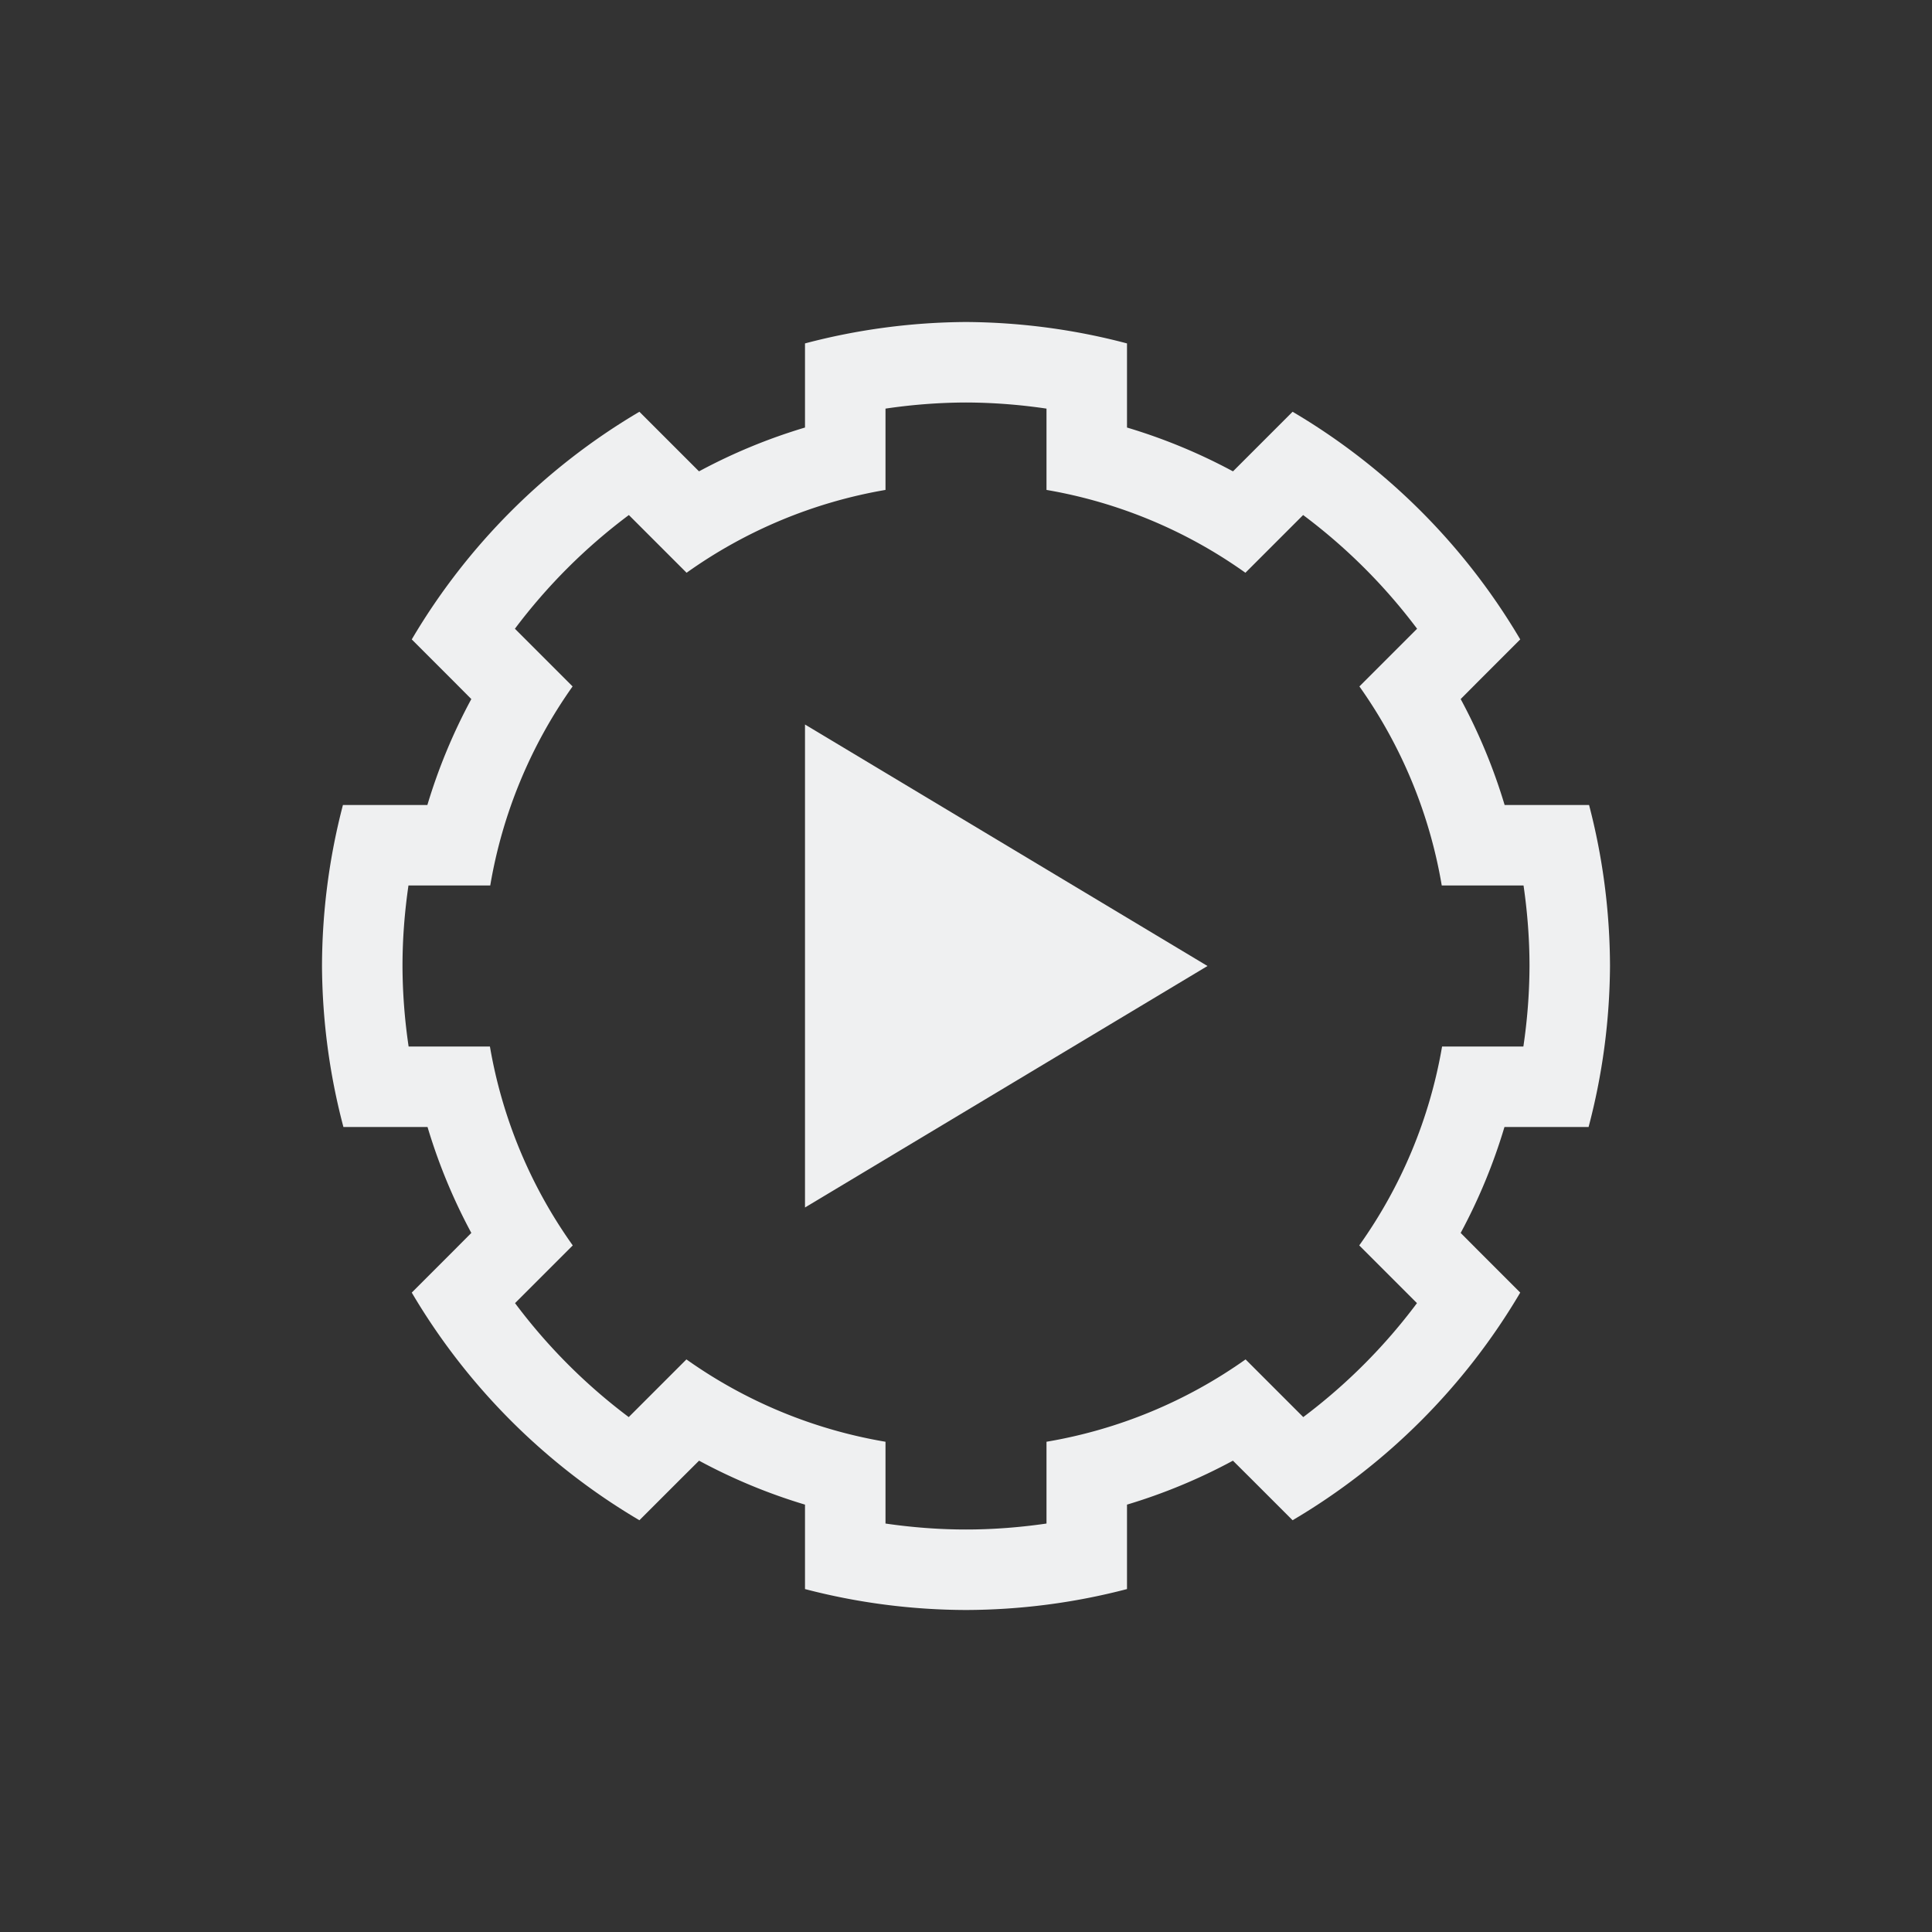 <svg xmlns="http://www.w3.org/2000/svg" viewBox="0 0 24 24">
  <rect x="0" y="0" width="24" height="24" fill="#333333" stroke="none"/>
  <defs id="defs3051">
    <style type="text/css" id="current-color-scheme">
      .ColorScheme-Text {
        color:#eff0f1;
      }
      </style>
  </defs>
 <path style="fill:currentColor;fill-opacity:1;stroke:none" 
     d="M 12 4 C 11.325 4.004 10.653 4.093 10 4.266 L 10 5.299 L 10 5.311 A 7 7 0 0 0 8.684 5.855 L 8.676 5.848 L 7.943 5.115 C 6.776 5.803 5.803 6.776 5.115 7.943 L 5.637 8.465 L 5.855 8.684 A 7 7 0 0 0 5.309 10 L 5.295 10 L 4.26 10 C 4.089 10.653 4.002 11.325 4 12 C 4.004 12.675 4.093 13.347 4.266 14 L 5.299 14 L 5.311 14 A 7 7 0 0 0 5.855 15.316 L 5.637 15.535 L 5.115 16.057 C 5.803 17.224 6.776 18.197 7.943 18.885 L 8.465 18.363 L 8.684 18.145 A 7 7 0 0 0 10 18.691 L 10 19 L 10 19.74 C 10.653 19.911 11.325 19.998 12 20 C 12.675 19.998 13.347 19.911 14 19.74 L 14 19 L 14 18.691 A 7 7 0 0 0 15.316 18.145 L 15.535 18.363 L 16.057 18.885 C 17.224 18.197 18.197 17.224 18.885 16.057 L 18.363 15.535 L 18.145 15.316 A 7 7 0 0 0 18.689 14 L 18.701 14 L 19.734 14 C 19.907 13.347 19.996 12.675 20 12 C 19.998 11.325 19.911 10.653 19.74 10 L 18.705 10 L 18.691 10 A 7 7 0 0 0 18.145 8.684 L 18.363 8.465 L 18.885 7.943 C 18.197 6.776 17.224 5.803 16.057 5.115 L 15.324 5.848 L 15.316 5.855 A 7 7 0 0 0 14 5.311 L 14 5.299 L 14 4.266 C 13.347 4.093 12.675 4.004 12 4 z M 12 5 C 12.335 5.001 12.67 5.027 13 5.076 L 13 5.08 L 13 6 L 13 6.086 A 6 6 0 0 1 15.471 7.115 L 15.535 7.051 L 16.186 6.4 L 16.188 6.398 C 16.725 6.799 17.201 7.274 17.604 7.811 L 17.6 7.814 L 16.949 8.465 L 16.887 8.527 A 6 6 0 0 1 17.91 11 L 18 11 L 18.922 11 L 18.926 11 C 18.974 11.331 19 11.665 19 12 C 18.999 12.335 18.973 12.67 18.924 13 L 18.92 13 L 18 13 L 17.914 13 A 6 6 0 0 1 16.885 15.471 L 16.949 15.535 L 17.6 16.186 L 17.602 16.188 C 17.201 16.725 16.726 17.201 16.189 17.604 L 16.186 17.6 L 15.535 16.949 L 15.473 16.887 A 6 6 0 0 1 13 17.91 L 13 18 L 13 18.922 L 13 18.926 C 12.669 18.974 12.335 19 12 19 C 11.665 19 11.331 18.974 11 18.926 L 11 18.922 L 11 18 L 11 17.91 A 6 6 0 0 1 8.527 16.887 L 8.465 16.949 L 7.814 17.6 L 7.811 17.604 C 7.274 17.201 6.799 16.725 6.398 16.188 L 6.4 16.186 L 7.051 15.535 L 7.115 15.471 A 6 6 0 0 1 6.086 13 L 6 13 L 5.08 13 L 5.076 13 C 5.027 12.67 5.001 12.335 5 12 C 5 11.665 5.026 11.331 5.074 11 L 5.078 11 L 6 11 L 6.09 11 A 6 6 0 0 1 7.113 8.527 L 7.051 8.465 L 6.4 7.814 L 6.396 7.811 C 6.799 7.274 7.275 6.799 7.812 6.398 L 7.814 6.4 L 8.465 7.051 L 8.529 7.115 A 6 6 0 0 1 11 6.086 L 11 6 L 11 5.08 L 11 5.076 C 11.33 5.027 11.665 5.001 12 5 z M 10 9 L 10 15 L 15 12 L 10 9 z "
     class="ColorScheme-Text"
     />
</svg>
